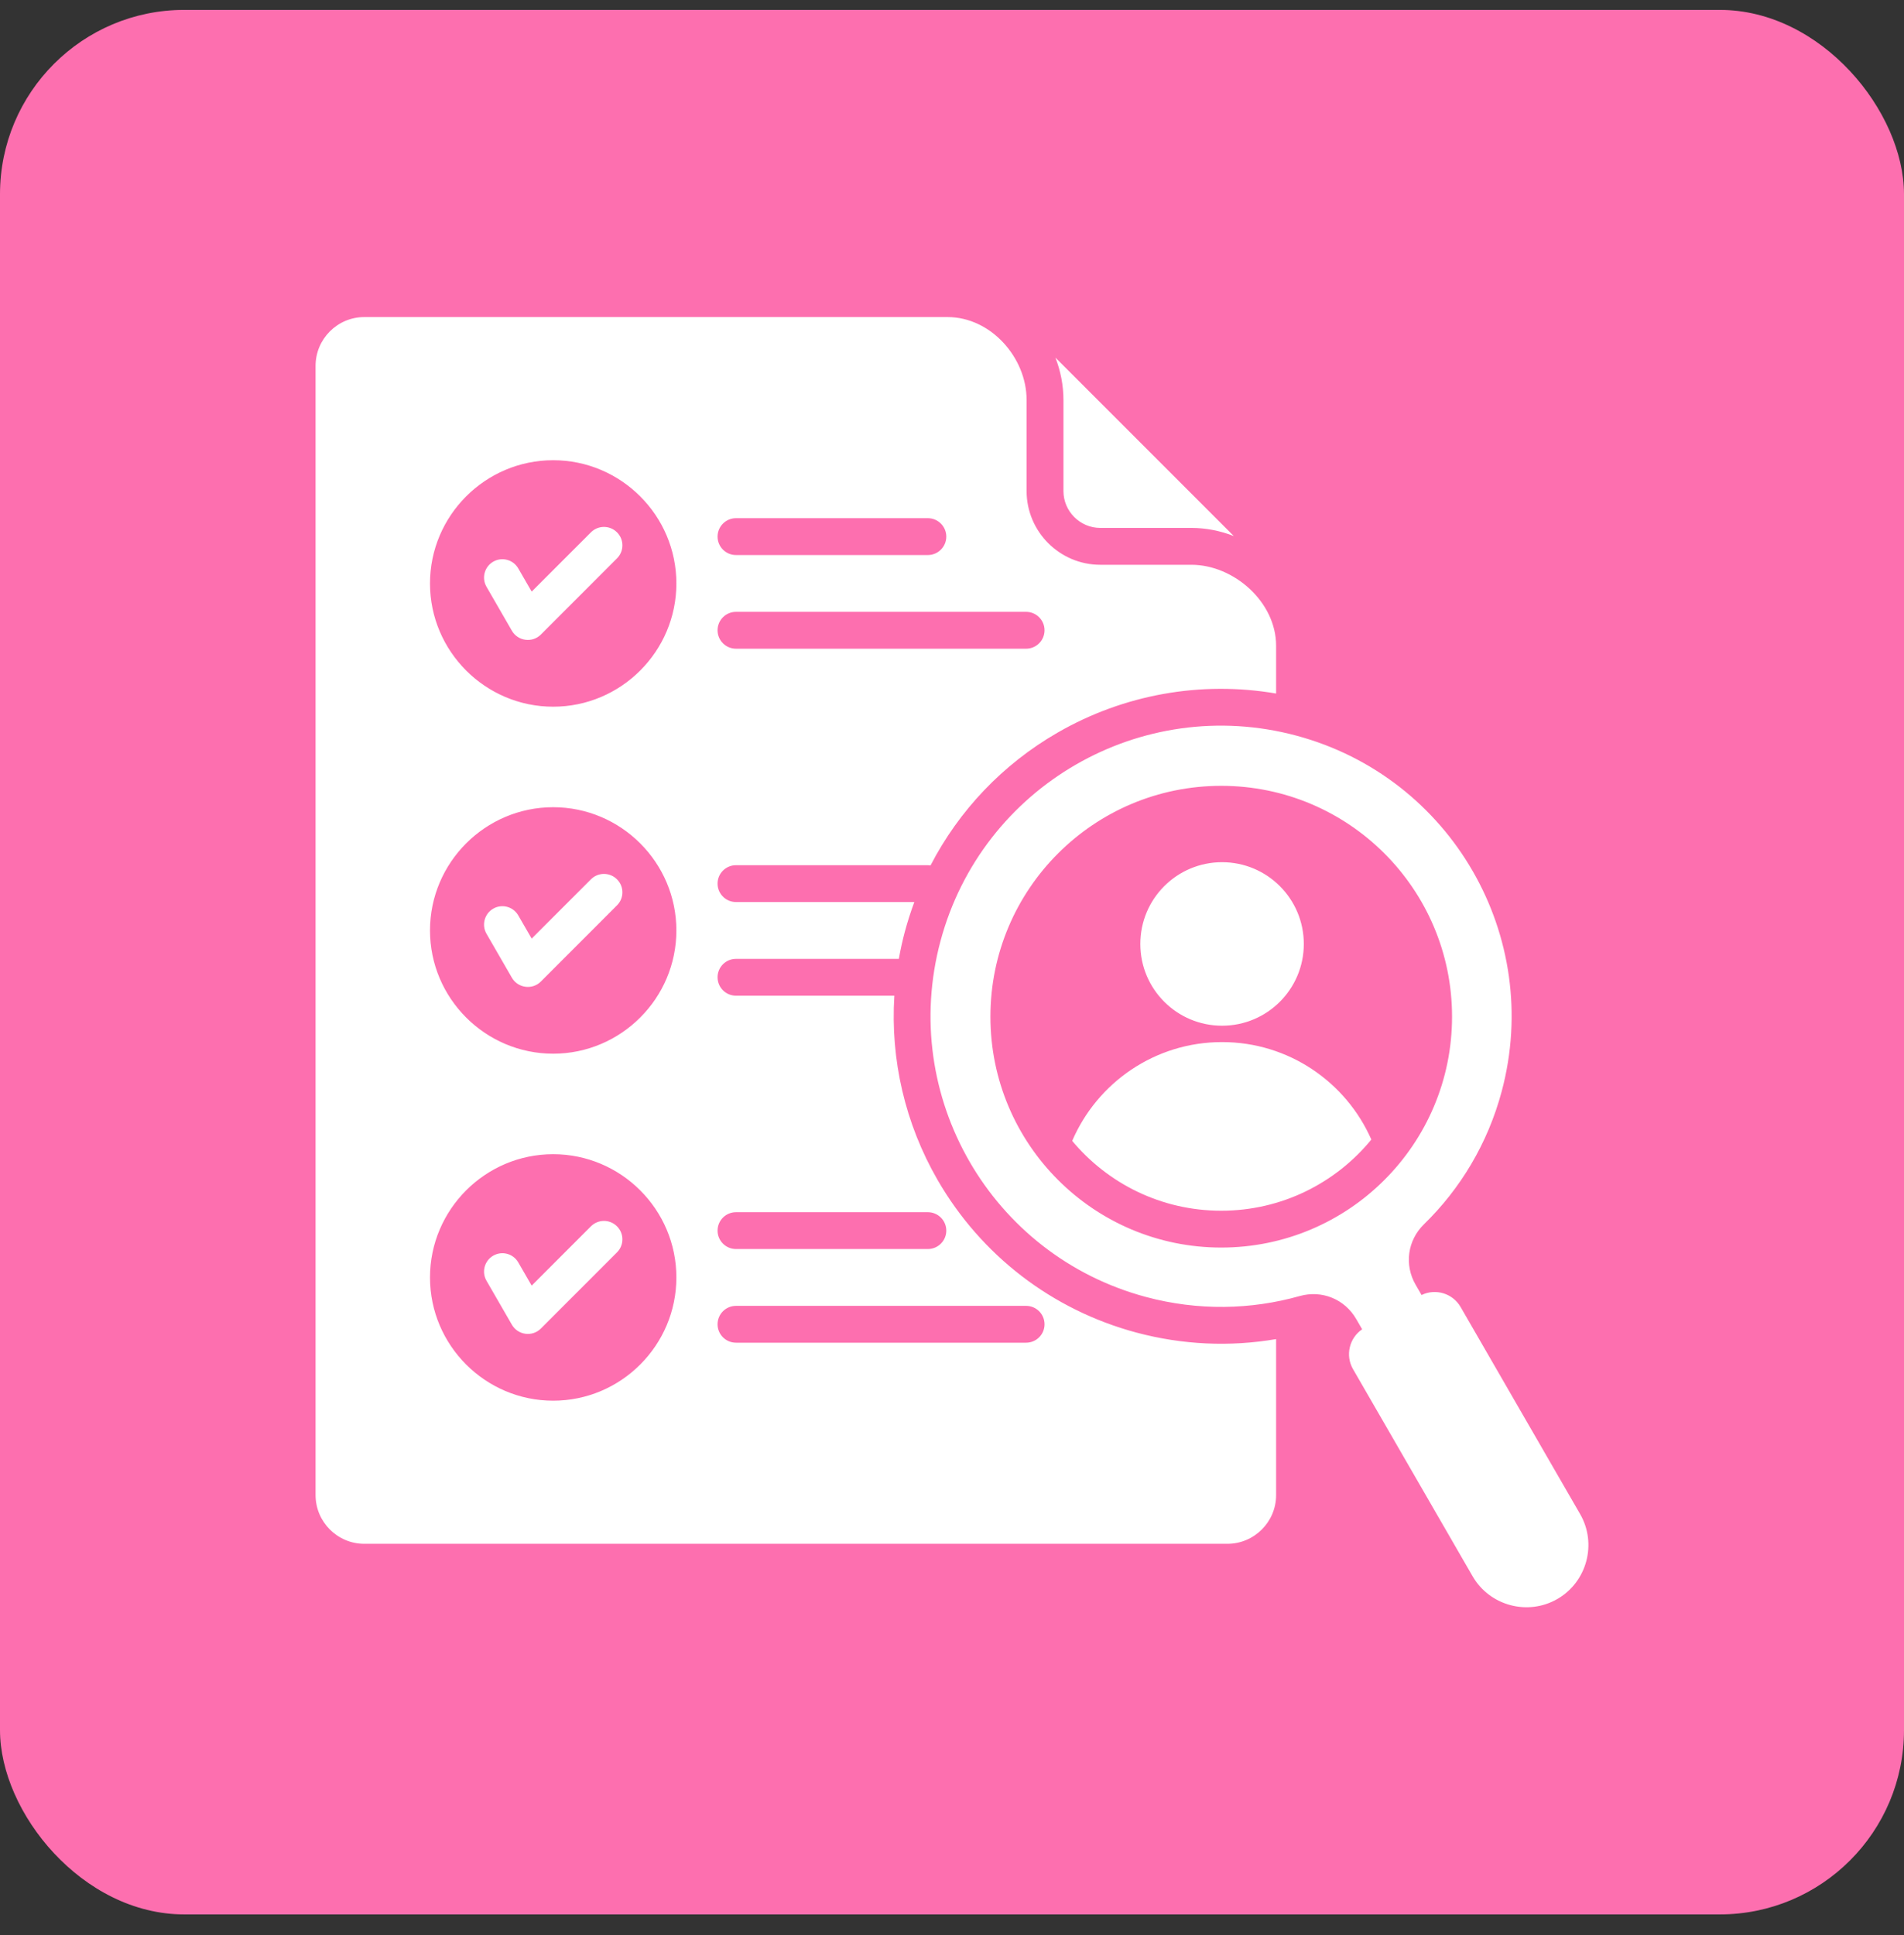 <svg width="62" height="63" viewBox="0 0 62 63" fill="none" xmlns="http://www.w3.org/2000/svg">
<rect x="0" y="0" width="62" height="63" fill="#333333" stroke="none"/>
<rect y="0.322" width="62" height="62" rx="6" fill="#FD6FAF"/>
<path d="M34.629 13.019C34.629 12.543 34.536 12.077 34.368 11.642L40.177 17.451C39.739 17.28 39.271 17.186 38.795 17.186H35.829C35.17 17.186 34.629 16.645 34.629 15.986V13.019ZM19.243 17.329L17.313 19.259L16.877 18.505C16.713 18.219 16.348 18.12 16.062 18.284C15.776 18.449 15.677 18.814 15.841 19.1L16.668 20.532C16.864 20.872 17.332 20.936 17.61 20.659L20.091 18.177C20.326 17.943 20.326 17.563 20.091 17.329C19.857 17.095 19.477 17.095 19.243 17.329ZM19.243 28.625L17.313 30.555L16.877 29.801C16.713 29.515 16.348 29.416 16.062 29.58C15.776 29.745 15.677 30.11 15.841 30.396L16.668 31.828C16.864 32.168 17.332 32.232 17.61 31.955L20.091 29.473C20.326 29.239 20.326 28.859 20.091 28.625C19.857 28.391 19.477 28.391 19.243 28.625ZM41.554 43.593V48.671C41.554 49.545 40.841 50.257 39.967 50.257H11.862C10.989 50.257 10.276 49.545 10.276 48.671V11.909C10.276 11.035 10.989 10.322 11.862 10.322H30.855C32.266 10.322 33.429 11.643 33.429 13.019V15.986C33.429 17.308 34.507 18.386 35.829 18.386H38.795C40.177 18.386 41.554 19.597 41.554 21.021V22.577C39.112 22.159 36.598 22.603 34.433 23.853C32.652 24.881 31.229 26.381 30.301 28.173C30.273 28.169 30.244 28.166 30.214 28.166H23.966C23.635 28.166 23.366 28.434 23.366 28.765C23.366 29.097 23.635 29.365 23.966 29.365H29.773C29.657 29.679 29.554 29.999 29.466 30.325C29.387 30.62 29.322 30.917 29.269 31.215H23.966C23.635 31.215 23.366 31.483 23.366 31.814C23.366 32.146 23.635 32.414 23.966 32.414H29.123C28.991 34.494 29.472 36.578 30.531 38.413C31.949 40.869 34.264 42.646 37.003 43.38C38.495 43.779 40.044 43.852 41.554 43.593L41.554 43.593ZM23.366 17.469C23.366 17.801 23.635 18.069 23.966 18.069H30.214C30.545 18.069 30.814 17.801 30.814 17.469C30.814 17.138 30.545 16.869 30.214 16.869H23.966C23.635 16.869 23.366 17.138 23.366 17.469ZM23.366 20.518C23.366 20.85 23.635 21.118 23.966 21.118H33.413C33.744 21.118 34.013 20.85 34.013 20.518C34.013 20.187 33.744 19.918 33.413 19.918H23.966C23.635 19.918 23.366 20.187 23.366 20.518ZM23.366 40.062C23.366 40.393 23.635 40.661 23.966 40.661H30.214C30.545 40.661 30.814 40.393 30.814 40.062C30.814 39.73 30.545 39.462 30.214 39.462H23.966C23.635 39.462 23.366 39.73 23.366 40.062ZM22.025 41.586C22.025 39.376 20.223 37.574 18.013 37.574C15.804 37.574 14.002 39.376 14.002 41.586C14.002 43.796 15.804 45.598 18.013 45.598C20.223 45.598 22.025 43.796 22.025 41.586ZM22.025 30.29C22.025 28.08 20.223 26.278 18.013 26.278C15.804 26.278 14.002 28.08 14.002 30.29C14.002 32.499 15.804 34.302 18.013 34.302C20.223 34.302 22.025 32.499 22.025 30.29ZM22.025 18.994C22.025 16.784 20.223 14.982 18.013 14.982C15.804 14.982 14.002 16.784 14.002 18.994C14.002 21.203 15.804 23.006 18.013 23.006C20.223 23.006 22.025 21.203 22.025 18.994ZM34.013 43.111C34.013 42.779 33.744 42.511 33.413 42.511H23.966C23.635 42.511 23.366 42.779 23.366 43.111C23.366 43.442 23.635 43.71 23.966 43.71H33.413C33.744 43.71 34.013 43.442 34.013 43.111ZM19.243 39.921L17.313 41.852L16.877 41.097C16.713 40.811 16.348 40.712 16.062 40.877C15.776 41.041 15.677 41.406 15.841 41.692L16.668 43.124C16.864 43.464 17.332 43.529 17.61 43.251L20.091 40.77C20.326 40.535 20.326 40.156 20.091 39.922C19.857 39.687 19.477 39.687 19.243 39.922V39.921ZM50.714 52.053C49.751 52.609 48.508 52.276 47.952 51.313L44.058 44.57C43.801 44.125 43.937 43.558 44.356 43.274L44.164 42.942C43.788 42.291 43.044 41.988 42.32 42.192C40.737 42.638 39.017 42.677 37.314 42.221C32.268 40.869 29.273 35.682 30.625 30.636C31.977 25.59 37.164 22.595 42.21 23.947C47.256 25.299 50.251 30.486 48.899 35.532C48.442 37.236 47.548 38.706 46.37 39.854C45.832 40.378 45.722 41.175 46.098 41.825L46.29 42.158C46.745 41.936 47.304 42.102 47.561 42.547L51.454 49.29C52.01 50.254 51.677 51.497 50.714 52.053ZM47.283 33.097C47.283 28.947 43.917 25.582 39.767 25.582C35.617 25.582 32.251 28.947 32.251 33.097C32.251 37.248 35.617 40.613 39.767 40.613C43.917 40.613 47.283 37.248 47.283 33.097ZM39.794 33.924C37.605 33.924 35.726 35.249 34.914 37.14C36.073 38.529 37.816 39.414 39.767 39.414C41.737 39.414 43.497 38.511 44.655 37.097C43.833 35.229 41.966 33.924 39.794 33.924L39.794 33.924ZM39.794 33.391C41.264 33.391 42.456 32.2 42.456 30.73C42.456 29.259 41.264 28.068 39.794 28.068C38.324 28.068 37.132 29.259 37.132 30.73C37.132 32.2 38.324 33.391 39.794 33.391Z" fill="white"/>
</svg>
